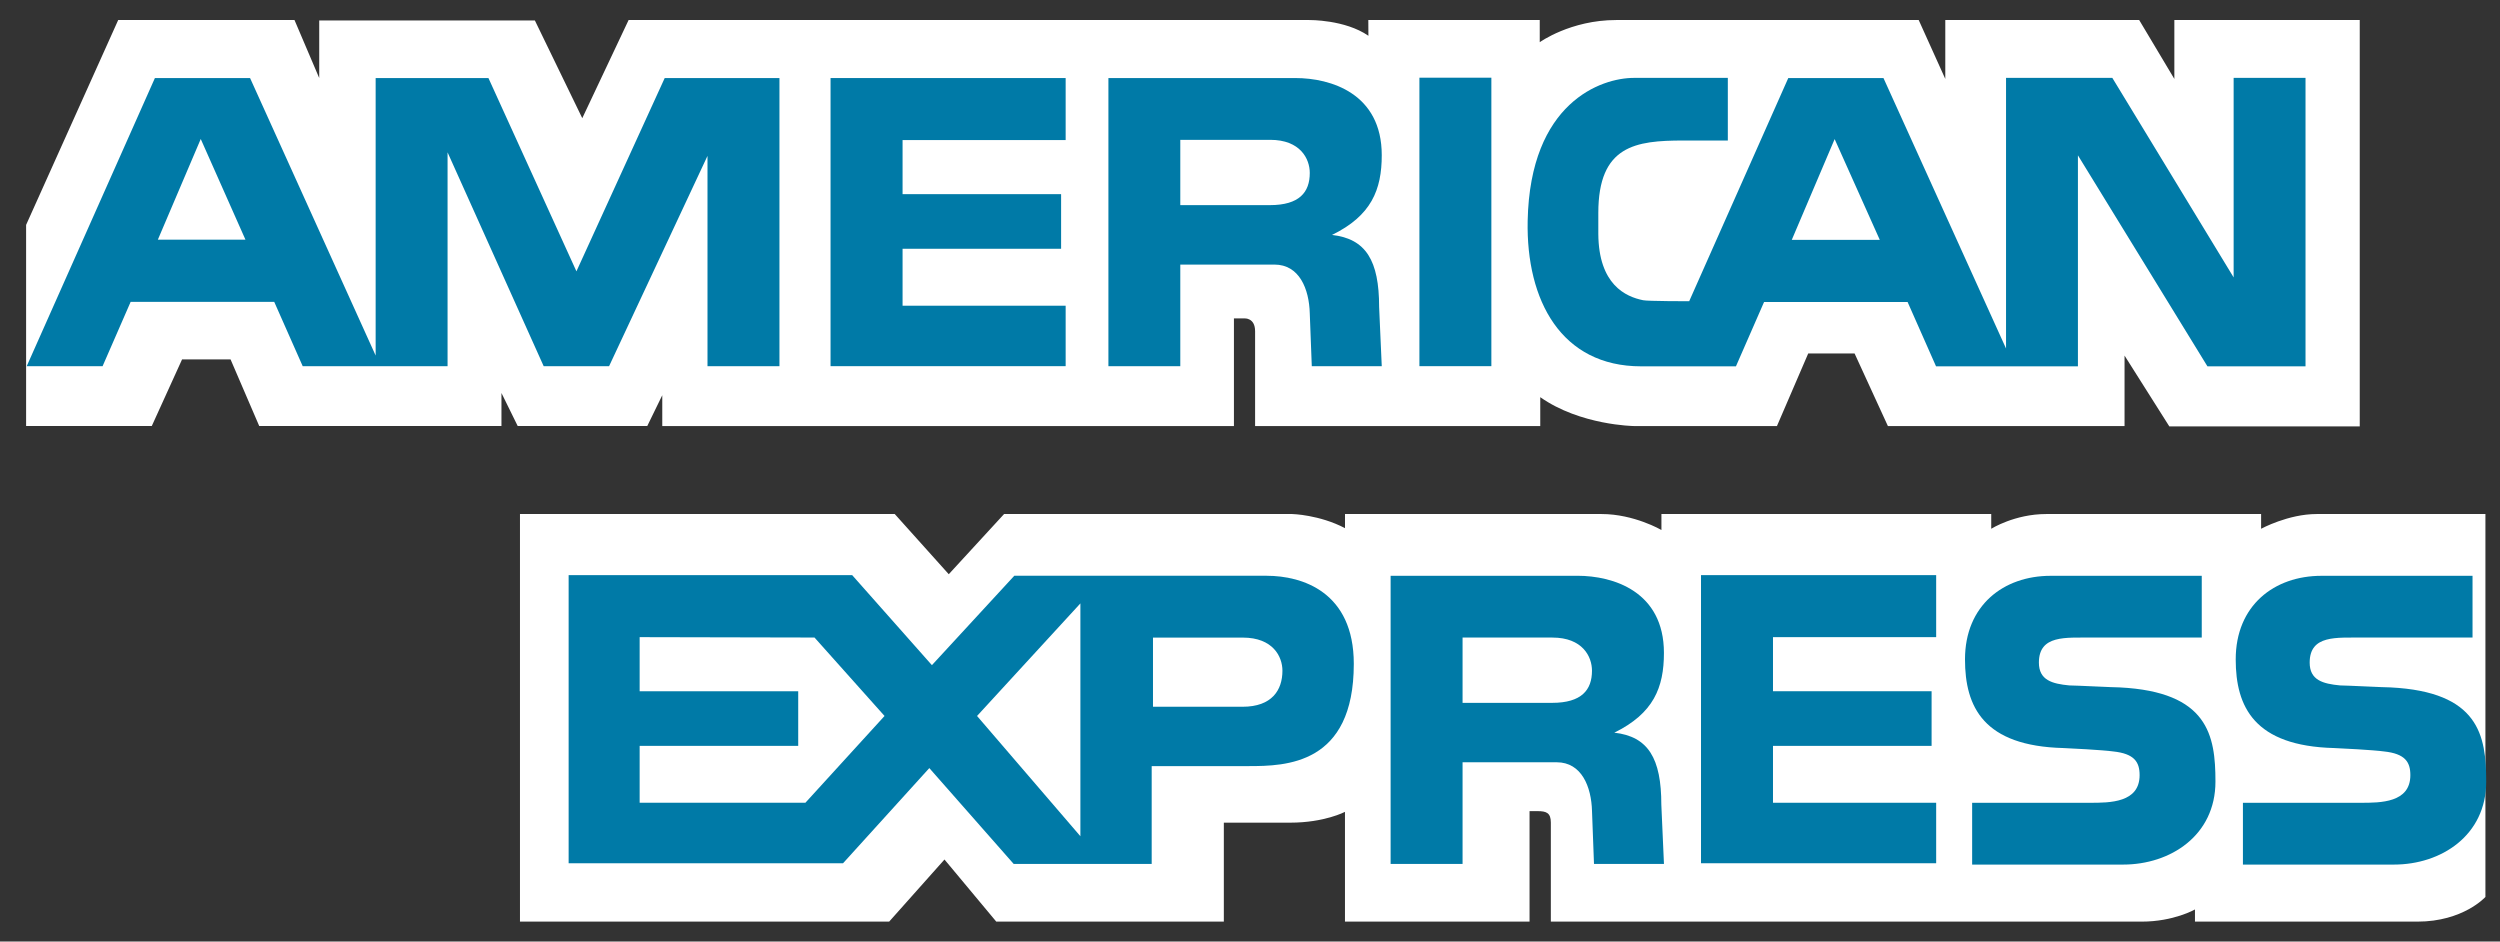 <svg width="77" height="29" viewBox="0 0 77 29" fill="none" xmlns="http://www.w3.org/2000/svg">
<rect x="0" y="0" width="77" height="29" fill="#333333" stroke="none"/>
<path d="M20.398 13.121V12.173L19.936 13.121H15.945L15.445 12.104V13.121H7.984L7.101 11.069H5.608L4.675 13.121H0.804V6.927L3.641 0.616H9.07L9.832 2.404V0.63H16.474L17.934 3.64L19.361 0.617H40.325C40.325 0.617 41.425 0.602 42.147 1.102L42.144 0.617H47.424V1.3C47.424 1.3 48.373 0.617 49.777 0.617C51.182 0.617 59.096 0.617 59.096 0.617L59.915 2.431V0.617H65.887L66.97 2.431V0.617H72.68V13.133H66.815L65.436 10.952V13.122H58.147L57.121 10.887H55.693L54.73 13.122H50.319C50.319 13.122 48.674 13.101 47.44 12.233C47.44 12.688 47.44 13.122 47.44 13.122H38.657C38.657 13.122 38.657 10.626 38.657 10.202C38.657 9.778 38.326 9.807 38.326 9.807H38.005V13.122H20.397L20.398 13.121Z" fill="white"/>
<path d="M16.016 15.832H27.558L29.222 17.686L30.926 15.832H39.8C39.8 15.832 40.633 15.852 41.426 16.267V15.832C41.426 15.832 48.324 15.832 49.326 15.832C50.329 15.832 51.172 16.324 51.172 16.324V15.832H61.33V16.286C61.33 16.286 62.051 15.832 63.025 15.832C63.996 15.832 69.642 15.832 69.642 15.832V16.286C69.642 16.286 70.475 15.832 71.356 15.832C72.239 15.832 76.551 15.832 76.551 15.832V27.626C76.551 27.626 75.869 28.386 74.456 28.386H67.605V28.011C67.605 28.011 66.954 28.386 65.962 28.386C64.969 28.386 47.766 28.386 47.766 28.386C47.766 28.386 47.766 25.64 47.766 25.338C47.766 25.038 47.632 24.983 47.361 24.983H47.11V28.386H41.425V25.005C41.425 25.005 40.794 25.338 39.74 25.338C38.686 25.338 37.694 25.338 37.694 25.338V28.386H30.685L29.09 26.473L27.386 28.386H16.015V15.832H16.016Z" fill="white"/>
<path d="M52.391 17.714H59.634V19.624H54.608V21.29H59.493V22.973H54.608V24.725H59.634V26.588H52.391V17.714Z" fill="#007AA7"/>
<path d="M73.626 21.172C76.349 21.309 76.575 22.646 76.575 24.073C76.575 25.735 75.185 26.629 73.736 26.629H69.082V24.726H72.708C73.323 24.726 74.239 24.726 74.239 23.874C74.239 23.47 74.078 23.212 73.422 23.144C73.133 23.102 72.055 23.044 71.892 23.04C69.433 22.977 68.86 21.773 68.86 20.309C68.86 18.645 70.049 17.735 71.5 17.735H76.154V19.637H72.748C71.974 19.644 71.138 19.547 71.138 20.408C71.138 20.952 71.549 21.061 72.074 21.111C72.256 21.111 73.463 21.173 73.626 21.172Z" fill="#007AA7"/>
<path d="M65.285 21.172C68.008 21.309 68.236 22.646 68.236 24.073C68.236 25.735 66.846 26.629 65.395 26.629H60.742V24.726H64.369C64.983 24.726 65.9 24.726 65.9 23.874C65.9 23.47 65.738 23.212 65.084 23.144C64.792 23.102 63.714 23.044 63.553 23.04C61.093 22.977 60.522 21.773 60.522 20.309C60.522 18.645 61.709 17.735 63.16 17.735H67.814V19.637H64.41C63.633 19.644 62.798 19.547 62.798 20.408C62.798 20.952 63.211 21.061 63.735 21.111C63.916 21.111 65.125 21.173 65.285 21.172H65.285Z" fill="#007AA7"/>
<path d="M38.271 21.768H35.512V19.638H38.279C39.206 19.638 39.499 20.222 39.499 20.658C39.499 21.253 39.177 21.768 38.271 21.768H38.271ZM33.276 25.756L30.093 22.052L33.276 18.585V25.756ZM24.806 24.725H19.701V22.973H24.585V21.29H19.701V19.624L25.087 19.636L27.244 22.052L24.806 24.725ZM39.016 17.733H31.241L28.703 20.487L26.247 17.714H17.514V26.589H25.965L28.623 23.657L31.222 26.61H35.472V23.596H38.453C39.602 23.596 41.697 23.558 41.697 20.447C41.697 18.229 40.105 17.734 39.016 17.734V17.733Z" fill="#007AA7"/>
<path d="M47.805 21.648H45.047V19.637H47.815C48.742 19.637 49.033 20.222 49.033 20.658C49.033 21.251 48.712 21.648 47.805 21.648ZM49.718 22.567C50.927 21.974 51.249 21.181 51.249 20.11C51.249 18.21 49.679 17.734 48.59 17.734H42.831V26.61H45.047V23.478H47.947C48.713 23.478 49.015 24.23 49.034 24.983L49.095 26.609H51.25L51.169 24.786C51.169 23.358 50.767 22.684 49.719 22.566L49.718 22.567Z" fill="#007AA7"/>
<path d="M43.718 11.278H45.934V2.393H43.718V11.278Z" fill="#007AA7"/>
<path d="M25.581 2.404H32.822V4.314H27.799V5.98H32.682V7.662H27.799V9.416H32.822V11.278H25.581V2.404Z" fill="#007AA7"/>
<path d="M39.113 6.318H36.353V4.307H39.123C40.049 4.307 40.341 4.891 40.341 5.327C40.341 5.922 40.02 6.318 39.113 6.318ZM41.026 7.236C42.235 6.644 42.558 5.85 42.558 4.779C42.558 2.877 40.987 2.404 39.898 2.404H34.139V11.278H36.353V8.149H39.253C40.02 8.149 40.322 8.9 40.341 9.653L40.403 11.278H42.558L42.477 9.455C42.477 8.029 42.074 7.355 41.026 7.236Z" fill="#007AA7"/>
<path d="M4.862 7.382L6.183 4.281L7.56 7.382H4.862ZM20.473 2.404L17.754 8.357L15.044 2.404H11.57V10.951L7.702 2.404H4.771L0.823 11.278H3.16L4.024 9.297H8.446L9.323 11.278H13.785V4.692L16.745 11.278H18.76L21.791 4.801V11.278H24.007V2.404H20.472H20.473Z" fill="#007AA7"/>
<path d="M55.187 7.387L56.507 4.284L57.897 7.387H55.187ZM68.796 2.399V8.544L65.06 2.399H61.786V10.734L58.011 2.404H55.079L52.027 9.278C52.027 9.278 50.738 9.278 50.608 9.247C50.072 9.139 49.239 8.768 49.228 7.204V6.56C49.228 4.48 50.377 4.328 51.849 4.328H53.217V2.399H50.324C49.317 2.399 47.126 3.155 47.052 6.801C47.002 9.258 48.09 11.283 50.546 11.283H53.467L54.333 9.302H58.754L59.63 11.283H64V4.784L67.989 11.283H71.01V2.399H68.795L68.796 2.399Z" fill="#007AA7"/>
</svg>
